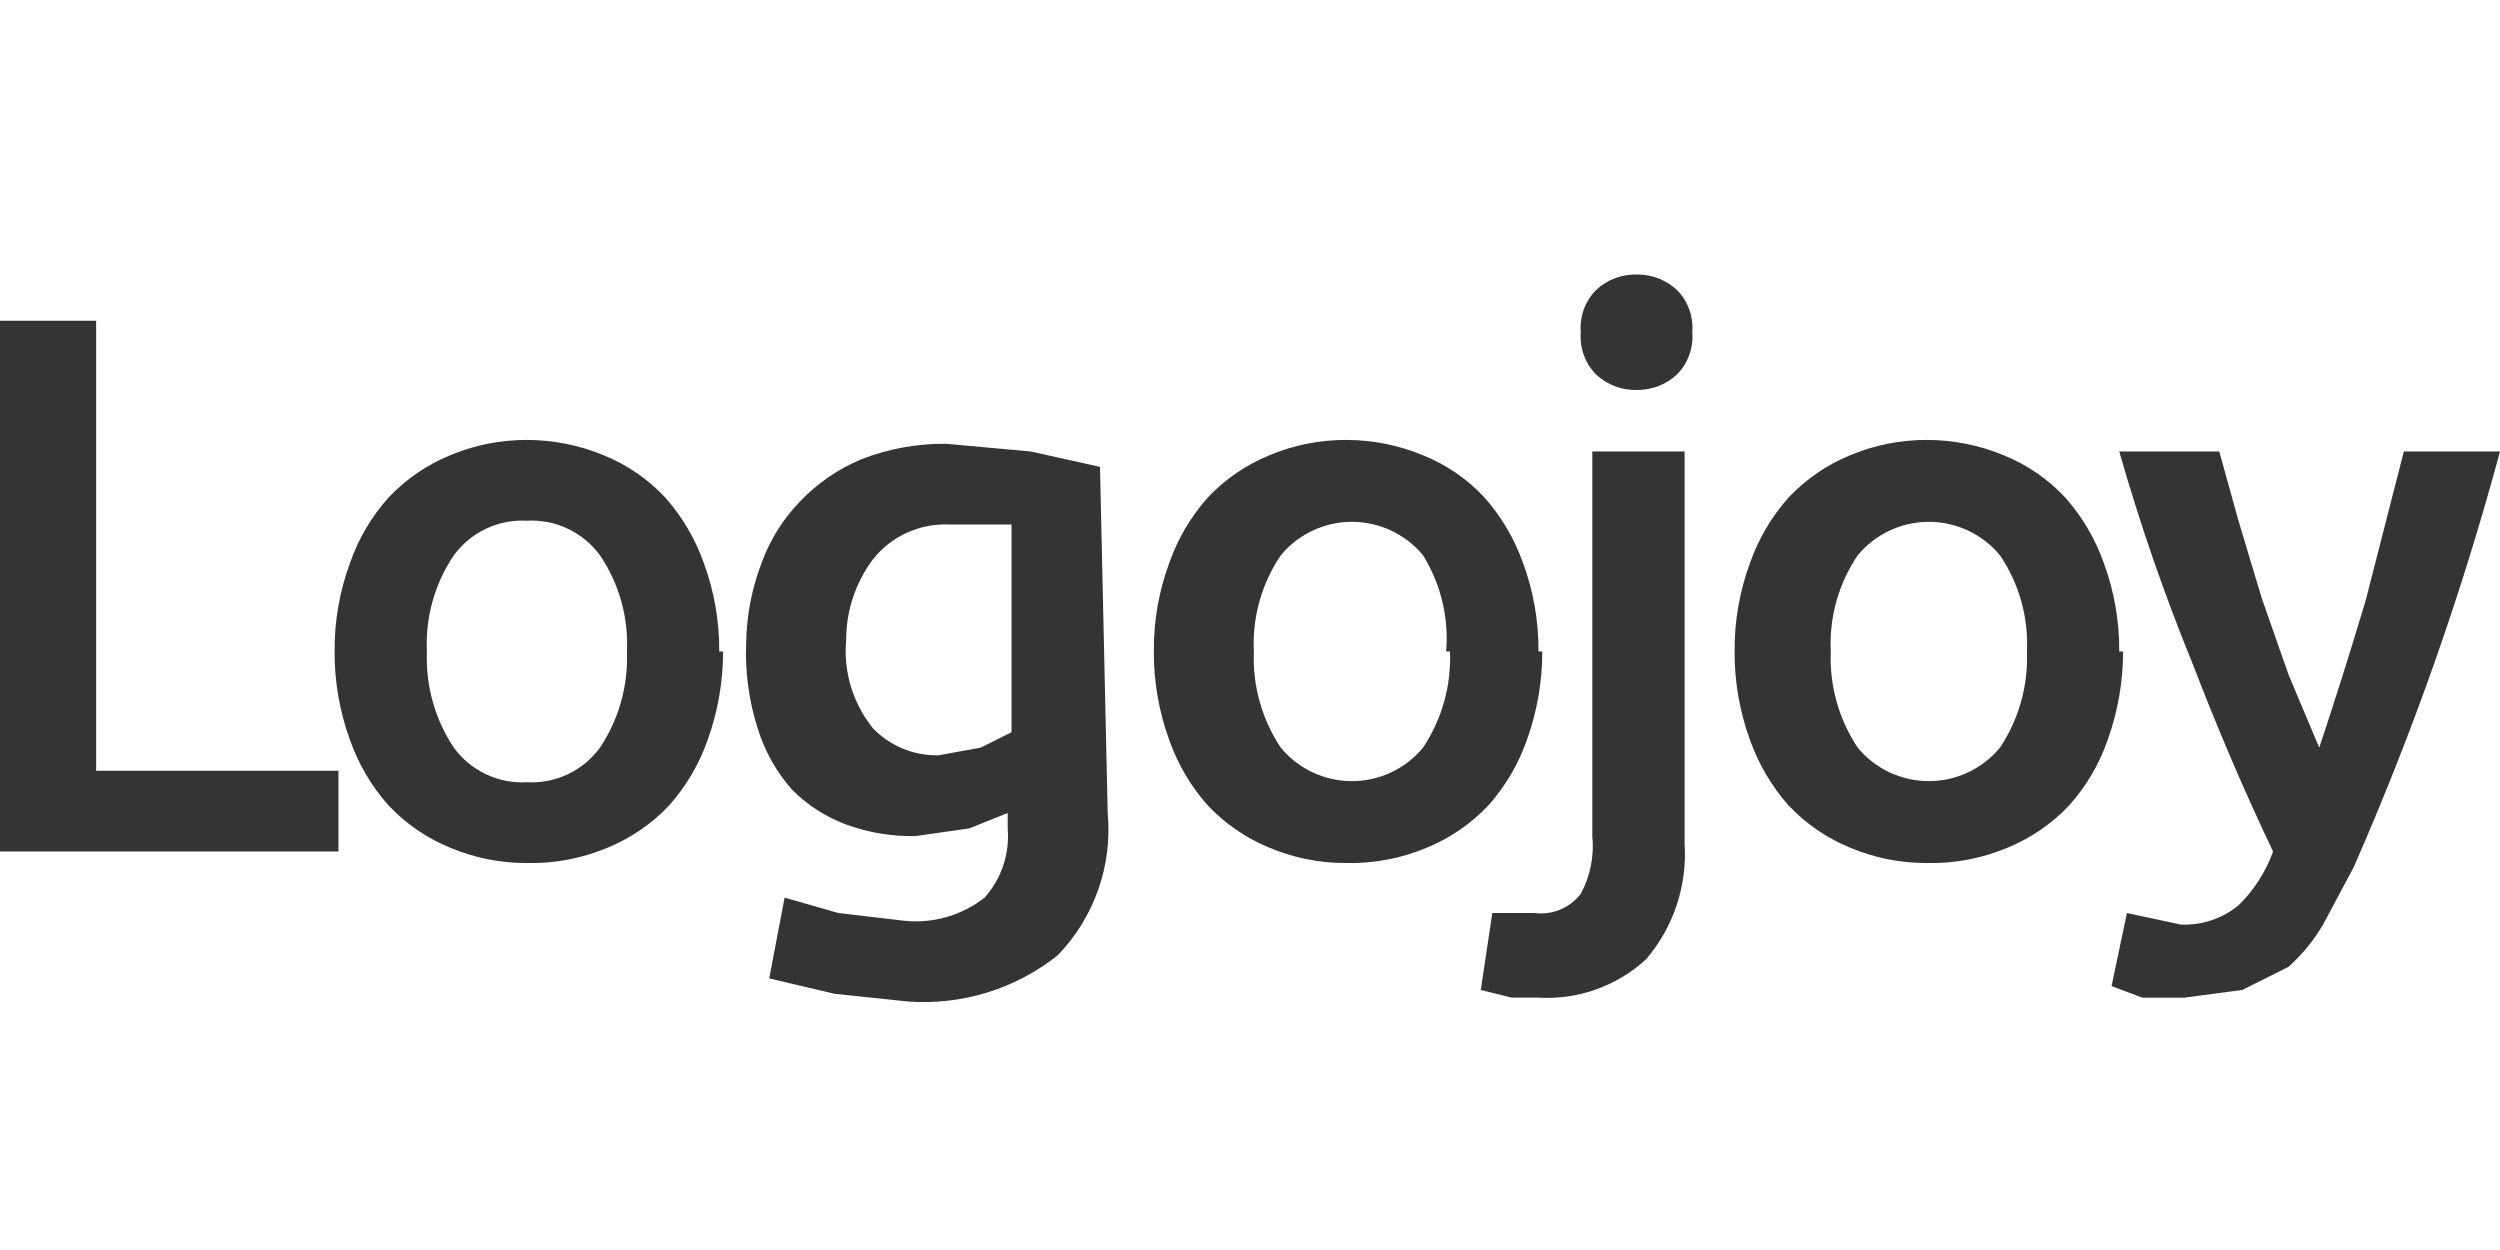<svg height="90" viewBox="0 0 180 90" width="180" xmlns="http://www.w3.org/2000/svg"><path d="m24.369 38.492v5.815h-24.369v-38.215h6.923v32.4zm27.692-8.585c.001 2.171-.374 4.326-1.108 6.369-.608 1.734-1.549 3.334-2.769 4.708-1.243 1.319-2.754 2.358-4.431 3.046-1.838.776-3.82 1.153-5.815 1.108-1.902.007-3.786-.369-5.538-1.108-1.677-.689-3.187-1.727-4.431-3.046-1.221-1.374-2.161-2.973-2.769-4.708-.745-2.04-1.12-4.197-1.108-6.369-.018-2.173.357-4.33 1.108-6.369.601-1.738 1.543-3.338 2.769-4.708 1.243-1.319 2.754-2.358 4.431-3.046 1.753-.738 3.637-1.115 5.538-1.108 1.901 0 3.784.376 5.538 1.108 1.681.681 3.193 1.72 4.431 3.046 1.215 1.378 2.155 2.976 2.769 4.708.751 2.039 1.126 4.197 1.108 6.369zm-6.923 0c.121-2.457-.559-4.886-1.938-6.923-1.218-1.669-3.199-2.608-5.262-2.492-2.063-.115-4.044.823-5.262 2.492-1.379 2.037-2.059 4.466-1.938 6.923-.101 2.454.577 4.878 1.938 6.923 1.218 1.669 3.199 2.608 5.262 2.492 2.063.115 4.044-.823 5.262-2.492 1.361-2.045 2.04-4.469 1.938-6.923zm15.785-.831c-.206 2.294.489 4.579 1.938 6.369 1.232 1.273 2.937 1.975 4.708 1.938l3.046-.554 2.215-1.108v-14.954h-4.431c-2.14-.111-4.202.817-5.538 2.492-1.258 1.678-1.938 3.718-1.938 5.815zm18.831 12.462c.35 3.777-.964 7.518-3.6 10.246-3.054 2.427-6.91 3.613-10.8 3.323l-5.262-.554-4.708-1.108 1.108-5.815 3.877 1.108 4.708.554c2.081.225 4.168-.371 5.815-1.662 1.215-1.363 1.816-3.165 1.662-4.985v-1.108l-2.769 1.108-3.877.554c-1.698.031-3.388-.25-4.985-.831-1.457-.542-2.779-1.392-3.877-2.492-1.14-1.28-1.99-2.792-2.492-4.431-.63-1.967-.911-4.029-.831-6.092.024-1.989.399-3.957 1.108-5.815.6-1.656 1.543-3.166 2.769-4.431 1.249-1.313 2.758-2.35 4.431-3.046 1.942-.754 4.009-1.13 6.092-1.108l6.092.554 4.985 1.108zm31.292-11.631c.001 2.171-.374 4.326-1.108 6.369-.608 1.734-1.549 3.334-2.769 4.708-1.243 1.319-2.754 2.358-4.431 3.046-1.838.776-3.82 1.153-5.815 1.108-1.902.007-3.786-.369-5.538-1.108-1.677-.689-3.187-1.727-4.431-3.046-1.221-1.374-2.161-2.973-2.769-4.708-.745-2.04-1.12-4.197-1.108-6.369-.018-2.173.357-4.33 1.108-6.369.608-1.734 1.549-3.334 2.769-4.708 1.243-1.319 2.754-2.358 4.431-3.046 1.753-.738 3.637-1.115 5.538-1.108 1.901 0 3.784.376 5.538 1.108 1.685.673 3.199 1.714 4.431 3.046 1.215 1.378 2.155 2.976 2.769 4.708.751 2.039 1.126 4.197 1.108 6.369zm-6.923 0c.203-2.426-.38-4.853-1.662-6.923-1.263-1.528-3.141-2.412-5.123-2.412-1.982 0-3.86.885-5.123 2.412-1.379 2.037-2.059 4.466-1.938 6.923-.101 2.454.577 4.878 1.938 6.923 1.263 1.528 3.141 2.412 5.123 2.412 1.982 0 3.86-.885 5.123-2.412 1.361-2.045 2.04-4.469 1.938-6.923zm6.646 24.923h-1.938l-2.215-.554.831-5.538h3.046c1.276.165 2.542-.363 3.323-1.385.687-1.27.977-2.717.831-4.154v-27.692h6.646v28.246c.194 3.024-.799 6.005-2.769 8.308-2.101 1.938-4.9 2.938-7.754 2.769zm11.077-47.908c.093 1.128-.311 2.241-1.108 3.046-.754.699-1.741 1.094-2.769 1.108-1.123.059-2.223-.341-3.046-1.108-.796-.805-1.201-1.918-1.108-3.046-.093-1.128.311-2.241 1.108-3.046.823-.767 1.923-1.166 3.046-1.108 1.028.014 2.015.408 2.769 1.108.796.805 1.201 1.918 1.108 3.046zm31.015 22.985c.001 2.171-.374 4.326-1.108 6.369-.601 1.738-1.543 3.338-2.769 4.708-1.243 1.319-2.754 2.358-4.431 3.046-1.838.776-3.82 1.153-5.815 1.108-1.902.007-3.786-.369-5.538-1.108-1.677-.689-3.187-1.727-4.431-3.046-1.215-1.378-2.155-2.976-2.769-4.708-.745-2.04-1.12-4.197-1.108-6.369-.018-2.173.357-4.33 1.108-6.369.608-1.734 1.549-3.334 2.769-4.708 1.243-1.319 2.754-2.358 4.431-3.046 1.753-.738 3.637-1.115 5.538-1.108 1.901 0 3.784.376 5.538 1.108 1.681.681 3.193 1.72 4.431 3.046 1.215 1.378 2.155 2.976 2.769 4.708.751 2.039 1.126 4.197 1.108 6.369zm-6.923 0c.121-2.457-.559-4.886-1.938-6.923-1.263-1.528-3.141-2.412-5.123-2.412s-3.86.885-5.123 2.412c-1.379 2.037-2.059 4.466-1.938 6.923-.101 2.454.577 4.878 1.938 6.923 1.263 1.528 3.141 2.412 5.123 2.412s3.86-.885 5.123-2.412c1.361-2.045 2.04-4.469 1.938-6.923zm34.062-14.4c-2.753 10.219-6.27 20.216-10.523 29.908l-2.215 4.154c-.668 1.138-1.509 2.166-2.492 3.046l-3.323 1.662-4.154.554h-3.046l-2.215-.831 1.108-5.262 3.877.831c1.508.069 2.989-.424 4.154-1.385 1.114-1.086 1.967-2.412 2.492-3.877-2.031-4.246-3.969-8.769-5.815-13.569-2.031-4.977-3.787-10.061-5.262-15.231h7.2l1.385 4.985 1.662 5.538 1.938 5.538 2.215 5.262c1.108-3.323 2.215-6.831 3.323-10.523l2.769-10.8z" fill="#343434" transform="translate(0 17)"/></svg>